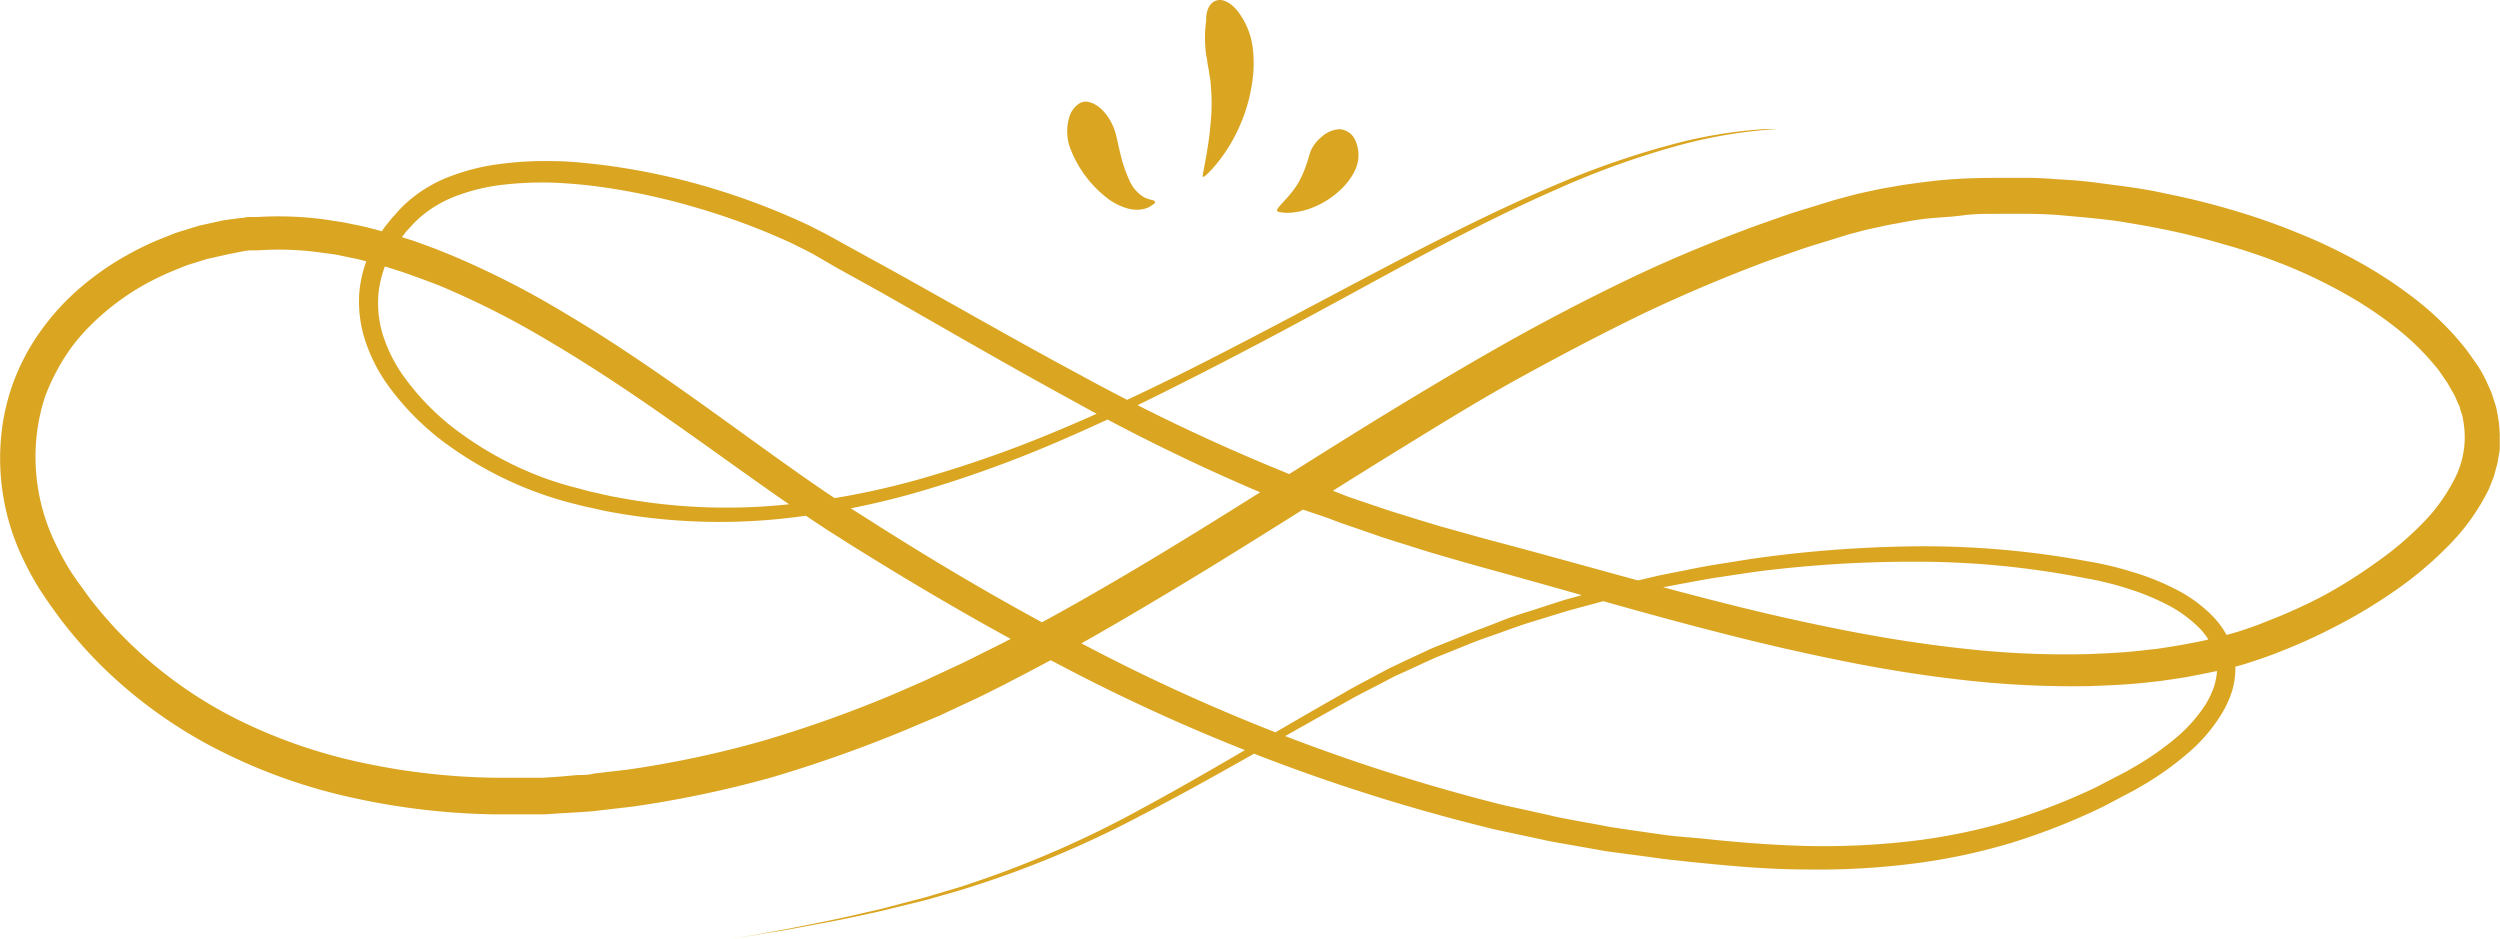 <svg xmlns="http://www.w3.org/2000/svg" viewBox="0 0 196.76 73.88"><defs><style>.cls-1{fill:#daa520;}</style></defs><title>Asset 4</title><g id="Layer_2" data-name="Layer 2"><g id="object"><path class="cls-1" d="M57.67,73.88l2.2-.39c.73-.14,1.64-.28,2.71-.5s2.32-.45,3.73-.76l2.24-.51c.78-.17,1.6-.39,2.46-.62s1.77-.44,2.7-.74l1.42-.42.74-.23.74-.25A81.09,81.09,0,0,0,89.9,63.62c4.82-2.59,10-5.76,15.83-9.06.71-.43,1.47-.81,2.22-1.22l1.14-.61c.38-.21.78-.37,1.17-.57l2.4-1.12,2.49-1c.83-.36,1.71-.65,2.57-1s1.74-.66,2.65-.93l2.72-.88,2.8-.78c.93-.29,1.9-.49,2.87-.73l1.45-.34c.49-.12,1-.21,1.48-.31,1-.19,2-.41,3-.58l3.07-.49a97.64,97.64,0,0,1,12.89-1,70.57,70.57,0,0,1,13.67,1.18,25.61,25.61,0,0,1,3.49.83,19.63,19.63,0,0,1,3.43,1.37,10.93,10.93,0,0,1,3.08,2.3,6.69,6.69,0,0,1,1.12,1.7,5.65,5.65,0,0,1,.49,2,6.34,6.34,0,0,1-.28,2.08,8.62,8.62,0,0,1-.87,1.84,13,13,0,0,1-2.61,3A24.51,24.51,0,0,1,169,61.6l-.84.49c-.29.17-.57.31-.86.46l-1.72.91a51.17,51.17,0,0,1-7.36,2.9A47.43,47.43,0,0,1,150.33,68a59,59,0,0,1-8.21.43c-2.76,0-5.54-.24-8.32-.52-.7-.06-1.4-.15-2.09-.22s-1.4-.17-2.1-.27l-2.11-.28L126.44,67l-1-.18-2.11-.37-1.06-.19c-.36-.06-.71-.14-1.06-.22L119,65.57c-.7-.15-1.41-.29-2.12-.48A148.25,148.25,0,0,1,83.38,52.32c-5.49-2.83-10.91-6-16.28-9.35l-2-1.27c-.67-.44-1.34-.88-2-1.33-1.33-.9-2.64-1.82-3.95-2.75-2.61-1.86-5.22-3.74-7.87-5.57s-5.35-3.6-8.14-5.24a67.07,67.07,0,0,0-8.67-4.38L33.33,22l-1.14-.41-.57-.2L31,21.19l-1.15-.36-1.17-.3c-.2-.05-.39-.11-.59-.15l-.59-.12c-.39-.08-.78-.17-1.18-.24l-1.19-.16a23.9,23.9,0,0,0-4.78-.16l-.59,0c-.2,0-.4.05-.6.07L18,20l-1.16.26-.58.13-.57.18c-.38.13-.77.22-1.14.37l-1.11.45a22.71,22.71,0,0,0-2.16,1.06,19.81,19.81,0,0,0-3.83,2.84A16.61,16.61,0,0,0,5.88,27a15,15,0,0,0-1.31,2,16.68,16.68,0,0,0-1,2.15A14.7,14.7,0,0,0,3,33.44a15.6,15.6,0,0,0,1.36,9.33,22.36,22.36,0,0,0,1.17,2.15c.23.34.45.69.69,1L7,47a32.53,32.53,0,0,0,3.37,3.77,34,34,0,0,0,8.31,5.85A41.42,41.42,0,0,0,28.37,60a53.34,53.34,0,0,0,10.42,1.21l1.33,0,1.32,0,1.33,0,1.33-.09L45.43,61c.44,0,.89,0,1.33-.12l2.65-.31a81.36,81.36,0,0,0,10.52-2.23,98,98,0,0,0,10.23-3.63l2.51-1.09,2.49-1.16c.83-.37,1.64-.8,2.47-1.21l1.23-.61L80.08,50c3.26-1.7,6.47-3.55,9.67-5.45,6.39-3.81,12.62-7.86,18.93-11.74,3.16-1.93,6.33-3.83,9.55-5.65s6.48-3.52,9.8-5.12,6.72-3,10.16-4.27l2.59-.91c.87-.29,1.75-.54,2.62-.82.44-.13.87-.27,1.32-.39l1.35-.36c.45-.11.91-.2,1.36-.3s.91-.19,1.37-.26c.91-.18,1.82-.29,2.73-.41s1.83-.2,2.75-.25S156.11,14,157,14s1.83,0,2.74,0,1.81.09,2.72.14,1.81.14,2.71.26,1.79.23,2.68.36,1.79.29,2.67.49c1.77.35,3.51.79,5.24,1.3a51,51,0,0,1,5.08,1.78,41.75,41.75,0,0,1,4.87,2.32,34.46,34.46,0,0,1,4.52,3,23,23,0,0,1,3.89,3.88c.27.37.54.76.81,1.14s.5.82.72,1.25l.3.67.15.34a3.58,3.58,0,0,1,.11.35l.23.71c.06.24.1.49.15.73a10.74,10.74,0,0,1,.15,1.5c0,.25,0,.5,0,.75l0,.37a2.2,2.2,0,0,1-.05.37l-.13.73c-.06.24-.13.48-.19.71l-.1.36-.13.34-.27.67A16.8,16.8,0,0,1,192.65,43a28.56,28.56,0,0,1-4.07,3.43,40.65,40.65,0,0,1-4.45,2.71,45.09,45.09,0,0,1-4.69,2.15c-.8.32-1.62.6-2.45.87s-1.68.47-2.51.65-1.67.34-2.51.5l-1.26.19-.63.09-.63.07c-1.68.21-3.36.28-5,.34a76,76,0,0,1-9.93-.48c-3.26-.36-6.48-.89-9.64-1.53s-6.28-1.36-9.35-2.15c-6.15-1.56-12.13-3.34-18-4.95-1.47-.4-3-.84-4.43-1.26-.74-.21-1.47-.45-2.2-.68s-1.46-.45-2.18-.69l-2.16-.75-1.08-.37-1.06-.4L102.23,40c-.7-.27-1.39-.56-2.09-.85a157,157,0,0,1-15.9-7.72c-5.08-2.77-10-5.64-14.8-8.37l-3.61-2L64,20c-.29-.16-.59-.31-.89-.46l-.89-.44a54.05,54.05,0,0,0-7.46-2.77,51.71,51.71,0,0,0-7.63-1.64,38.13,38.13,0,0,0-3.81-.32,27.32,27.32,0,0,0-3.74.17,15.27,15.27,0,0,0-3.53.83,9.57,9.57,0,0,0-3,1.74c-.21.2-.42.38-.62.61l-.3.33a2.22,2.22,0,0,0-.28.33c-.18.23-.37.46-.53.7s-.32.48-.47.73A8.22,8.22,0,0,0,29.8,23a8.43,8.43,0,0,0,.32,3.31,11.61,11.61,0,0,0,1.47,3.05,19.62,19.62,0,0,0,4.79,4.83,27.1,27.1,0,0,0,5.9,3.22,25.1,25.1,0,0,0,3.14,1l.8.22c.26.07.53.12.8.18.53.13,1.06.25,1.6.34a45.92,45.92,0,0,0,12.65.62A61.41,61.41,0,0,0,73,37.53a94.89,94.89,0,0,0,10.56-3.77C86.9,32.36,90,30.88,93,29.4c6-3,11.31-5.9,16.17-8.44s9.23-4.7,13.13-6.35a66.64,66.64,0,0,1,10.1-3.45,37.84,37.84,0,0,1,6.48-1l1,0h.7l-.7,0-1,.07a38.41,38.41,0,0,0-6.45,1.13,65.86,65.86,0,0,0-10,3.58c-3.87,1.69-8.2,3.9-13,6.51S99.28,27,93.33,30c-3,1.52-6.11,3.05-9.44,4.49a95,95,0,0,1-10.61,3.93,62.36,62.36,0,0,1-11.91,2.42,47.38,47.38,0,0,1-13-.49c-.55-.09-1.1-.21-1.65-.34l-.83-.18-.82-.21a28.53,28.53,0,0,1-3.29-1.05,29.08,29.08,0,0,1-6.21-3.32,20.85,20.85,0,0,1-5.18-5.13,13,13,0,0,1-1.68-3.42,9.81,9.81,0,0,1-.41-3.9A9.7,9.7,0,0,1,29.57,19c.16-.29.35-.57.52-.85s.4-.53.6-.79A2.92,2.92,0,0,1,31,17l.33-.37a6.8,6.8,0,0,1,.71-.71,10.82,10.82,0,0,1,3.48-2.07,16.92,16.92,0,0,1,3.88-.95,26.62,26.62,0,0,1,4-.22c1.33,0,2.65.14,4,.3a53,53,0,0,1,7.9,1.62A55.3,55.3,0,0,1,63,17.43c.32.14.64.29.95.45s.63.32.94.48c.62.33,1.21.66,1.82,1l3.64,2c4.86,2.7,9.77,5.53,14.83,8.24A155.36,155.36,0,0,0,101,37.12c.68.28,1.36.56,2.06.83l2.09.77,1,.39,1.06.36,2.13.72,2.15.67c.72.21,1.44.45,2.17.65,1.46.4,2.9.82,4.4,1.21,6,1.59,11.92,3.32,18,4.84,3,.76,6.13,1.46,9.24,2.07s6.26,1.1,9.44,1.44a71.36,71.36,0,0,0,9.59.41c1.6-.06,3.21-.14,4.81-.35l.6-.06.59-.09,1.19-.19c.79-.15,1.59-.28,2.37-.48s1.54-.37,2.3-.61,1.52-.51,2.27-.82a40.86,40.86,0,0,0,4.41-2A38.2,38.2,0,0,0,187,44.28a25.65,25.65,0,0,0,3.68-3.11,14.1,14.1,0,0,0,2.65-3.77,7.17,7.17,0,0,0,.55-4.21,4.94,4.94,0,0,0-.1-.53l-.17-.51c0-.09-.05-.18-.08-.26l-.12-.25-.22-.51c-.18-.33-.38-.65-.57-1l-.69-1a20.14,20.14,0,0,0-3.44-3.4,30.64,30.64,0,0,0-4.15-2.73,39,39,0,0,0-4.57-2.17A46.64,46.64,0,0,0,175,19.22c-1.64-.48-3.31-.9-5-1.23-.84-.18-1.7-.31-2.55-.46s-1.71-.25-2.57-.34-1.72-.16-2.58-.24-1.73-.11-2.6-.12-1.74,0-2.61,0-1.73,0-2.6.12-1.73.15-2.59.23-1.73.23-2.58.4c-.42.07-.85.15-1.27.25s-.85.17-1.27.28l-1.26.33-1.26.39c-.85.27-1.7.51-2.54.8l-2.52.88q-5,1.86-9.89,4.18c-3.24,1.57-6.45,3.26-9.62,5s-6.31,3.68-9.44,5.61c-6.27,3.85-12.51,7.91-19,11.76C88,49,84.78,50.88,81.45,52.62c-.41.22-.82.44-1.24.65L79,53.9c-.84.42-1.67.85-2.52,1.24l-2.55,1.19L71.3,57.44a105.12,105.12,0,0,1-10.56,3.74,85.62,85.62,0,0,1-10.93,2.3l-2.76.32c-.46.07-.92.08-1.39.12L44.28,64l-1.39.09-1.38,0-1.39,0-1.39,0a55.56,55.56,0,0,1-11-1.31,43.76,43.76,0,0,1-10.41-3.69,37.11,37.11,0,0,1-9-6.36,35.43,35.43,0,0,1-3.64-4.11l-.8-1.11c-.26-.37-.52-.77-.77-1.15A23.27,23.27,0,0,1,1.82,44,18.28,18.28,0,0,1,.27,33,17.87,17.87,0,0,1,1,30.23a18.47,18.47,0,0,1,1.17-2.56,18.26,18.26,0,0,1,1.55-2.31,19.11,19.11,0,0,1,1.86-2.05A22.07,22.07,0,0,1,10,20.08a22.74,22.74,0,0,1,2.43-1.19l1.25-.5c.42-.16.86-.27,1.29-.41l.64-.2c.22-.06.44-.1.66-.15l1.31-.29,1.33-.18c.23,0,.45-.07.67-.08l.67,0a27.44,27.44,0,0,1,5.29.19l1.3.2c.43.07.85.17,1.28.25l.64.14.62.16,1.26.33,1.23.39.61.19.61.22,1.2.44,1.19.48a69.29,69.29,0,0,1,9,4.59c2.86,1.69,5.6,3.52,8.27,5.38s5.28,3.77,7.87,5.63c1.3.93,2.59,1.85,3.89,2.74.65.45,1.3.88,2,1.31l2,1.27c5.3,3.38,10.64,6.52,16.05,9.35a147.43,147.43,0,0,0,33,12.83c.69.19,1.39.33,2.08.48l2.08.46c.35.08.69.17,1,.23l1,.19,2.08.38,1,.19,1,.15,2.07.3c.69.1,1.37.2,2.07.27L134,66c2.75.3,5.47.51,8.16.58a60.06,60.06,0,0,0,8-.35,46.11,46.11,0,0,0,7.64-1.51A50.48,50.48,0,0,0,164.89,62l1.67-.87c.28-.14.56-.28.83-.43l.81-.47a22.7,22.7,0,0,0,3-2.11,11.94,11.94,0,0,0,2.34-2.6,7.11,7.11,0,0,0,.72-1.5,5.23,5.23,0,0,0,.24-1.56,4.12,4.12,0,0,0-.36-1.5,5.36,5.36,0,0,0-.86-1.34,9.87,9.87,0,0,0-2.66-2,19,19,0,0,0-3.17-1.3,24.07,24.07,0,0,0-3.35-.82,68.71,68.71,0,0,0-13.41-1.29,96.19,96.19,0,0,0-12.75.82l-3,.45c-1,.16-2,.36-3,.54-.49.1-1,.18-1.47.29l-1.45.33c-.95.22-1.92.41-2.85.68l-2.78.75-2.7.83c-.9.27-1.77.59-2.63.9s-1.73.59-2.56.94l-2.48,1c-.81.36-1.6.73-2.38,1.09-.39.18-.79.34-1.17.55l-1.13.59c-.75.39-1.5.76-2.23,1.18-5.83,3.23-11.08,6.33-16,8.87a80.25,80.25,0,0,1-13.42,5.69l-.75.24-.73.22-1.44.41c-.93.28-1.84.49-2.71.7s-1.69.43-2.48.59l-2.24.48c-1.42.28-2.67.5-3.75.71s-2,.33-2.71.45Z"/><path class="cls-1" d="M95.68.06c.49-.19,1.1.08,1.67.74a5.94,5.94,0,0,1,1.25,3,10,10,0,0,1-.08,2.89,13,13,0,0,1-1.13,3.61A12.41,12.41,0,0,1,95.66,13c-.53.63-.94,1-1,.91s.45-2.06.62-4.22a15.36,15.36,0,0,0,0-3.12c0-.24-.06-.47-.09-.68s-.06-.42-.1-.61-.06-.37-.08-.52-.06-.31-.08-.43a10,10,0,0,1,0-2.71C94.91.84,95.19.24,95.68.06Z"/><path class="cls-1" d="M85.52,8a1.82,1.82,0,0,1,.73.26,2.77,2.77,0,0,1,.62.52,4.29,4.29,0,0,1,.92,1.68c.11.35.21.94.38,1.61a10.84,10.84,0,0,0,.69,2.06A2.9,2.9,0,0,0,90,15.5c.42.24.85.23.89.36s0,.14-.19.27a2.48,2.48,0,0,1-.31.19,2.17,2.17,0,0,1-.47.15,2.67,2.67,0,0,1-1.29-.1,4.82,4.82,0,0,1-1.36-.68,9,9,0,0,1-3.06-4.08,3.87,3.87,0,0,1,0-2.55,1.86,1.86,0,0,1,.57-.79A1,1,0,0,1,85.52,8Z"/><path class="cls-1" d="M105.41,10.17a1.44,1.44,0,0,1,1.27.9,2.82,2.82,0,0,1,0,2.26,5,5,0,0,1-1.16,1.59,6.87,6.87,0,0,1-2.1,1.37,5.86,5.86,0,0,1-2,.46,3,3,0,0,1-.65-.05c-.15,0-.25-.08-.26-.13-.07-.21.94-1,1.6-2.06A7.61,7.61,0,0,0,102.8,13c.17-.48.27-.87.35-1.1a3,3,0,0,1,.87-1.13A2.24,2.24,0,0,1,105.41,10.17Z"/></g></g></svg>